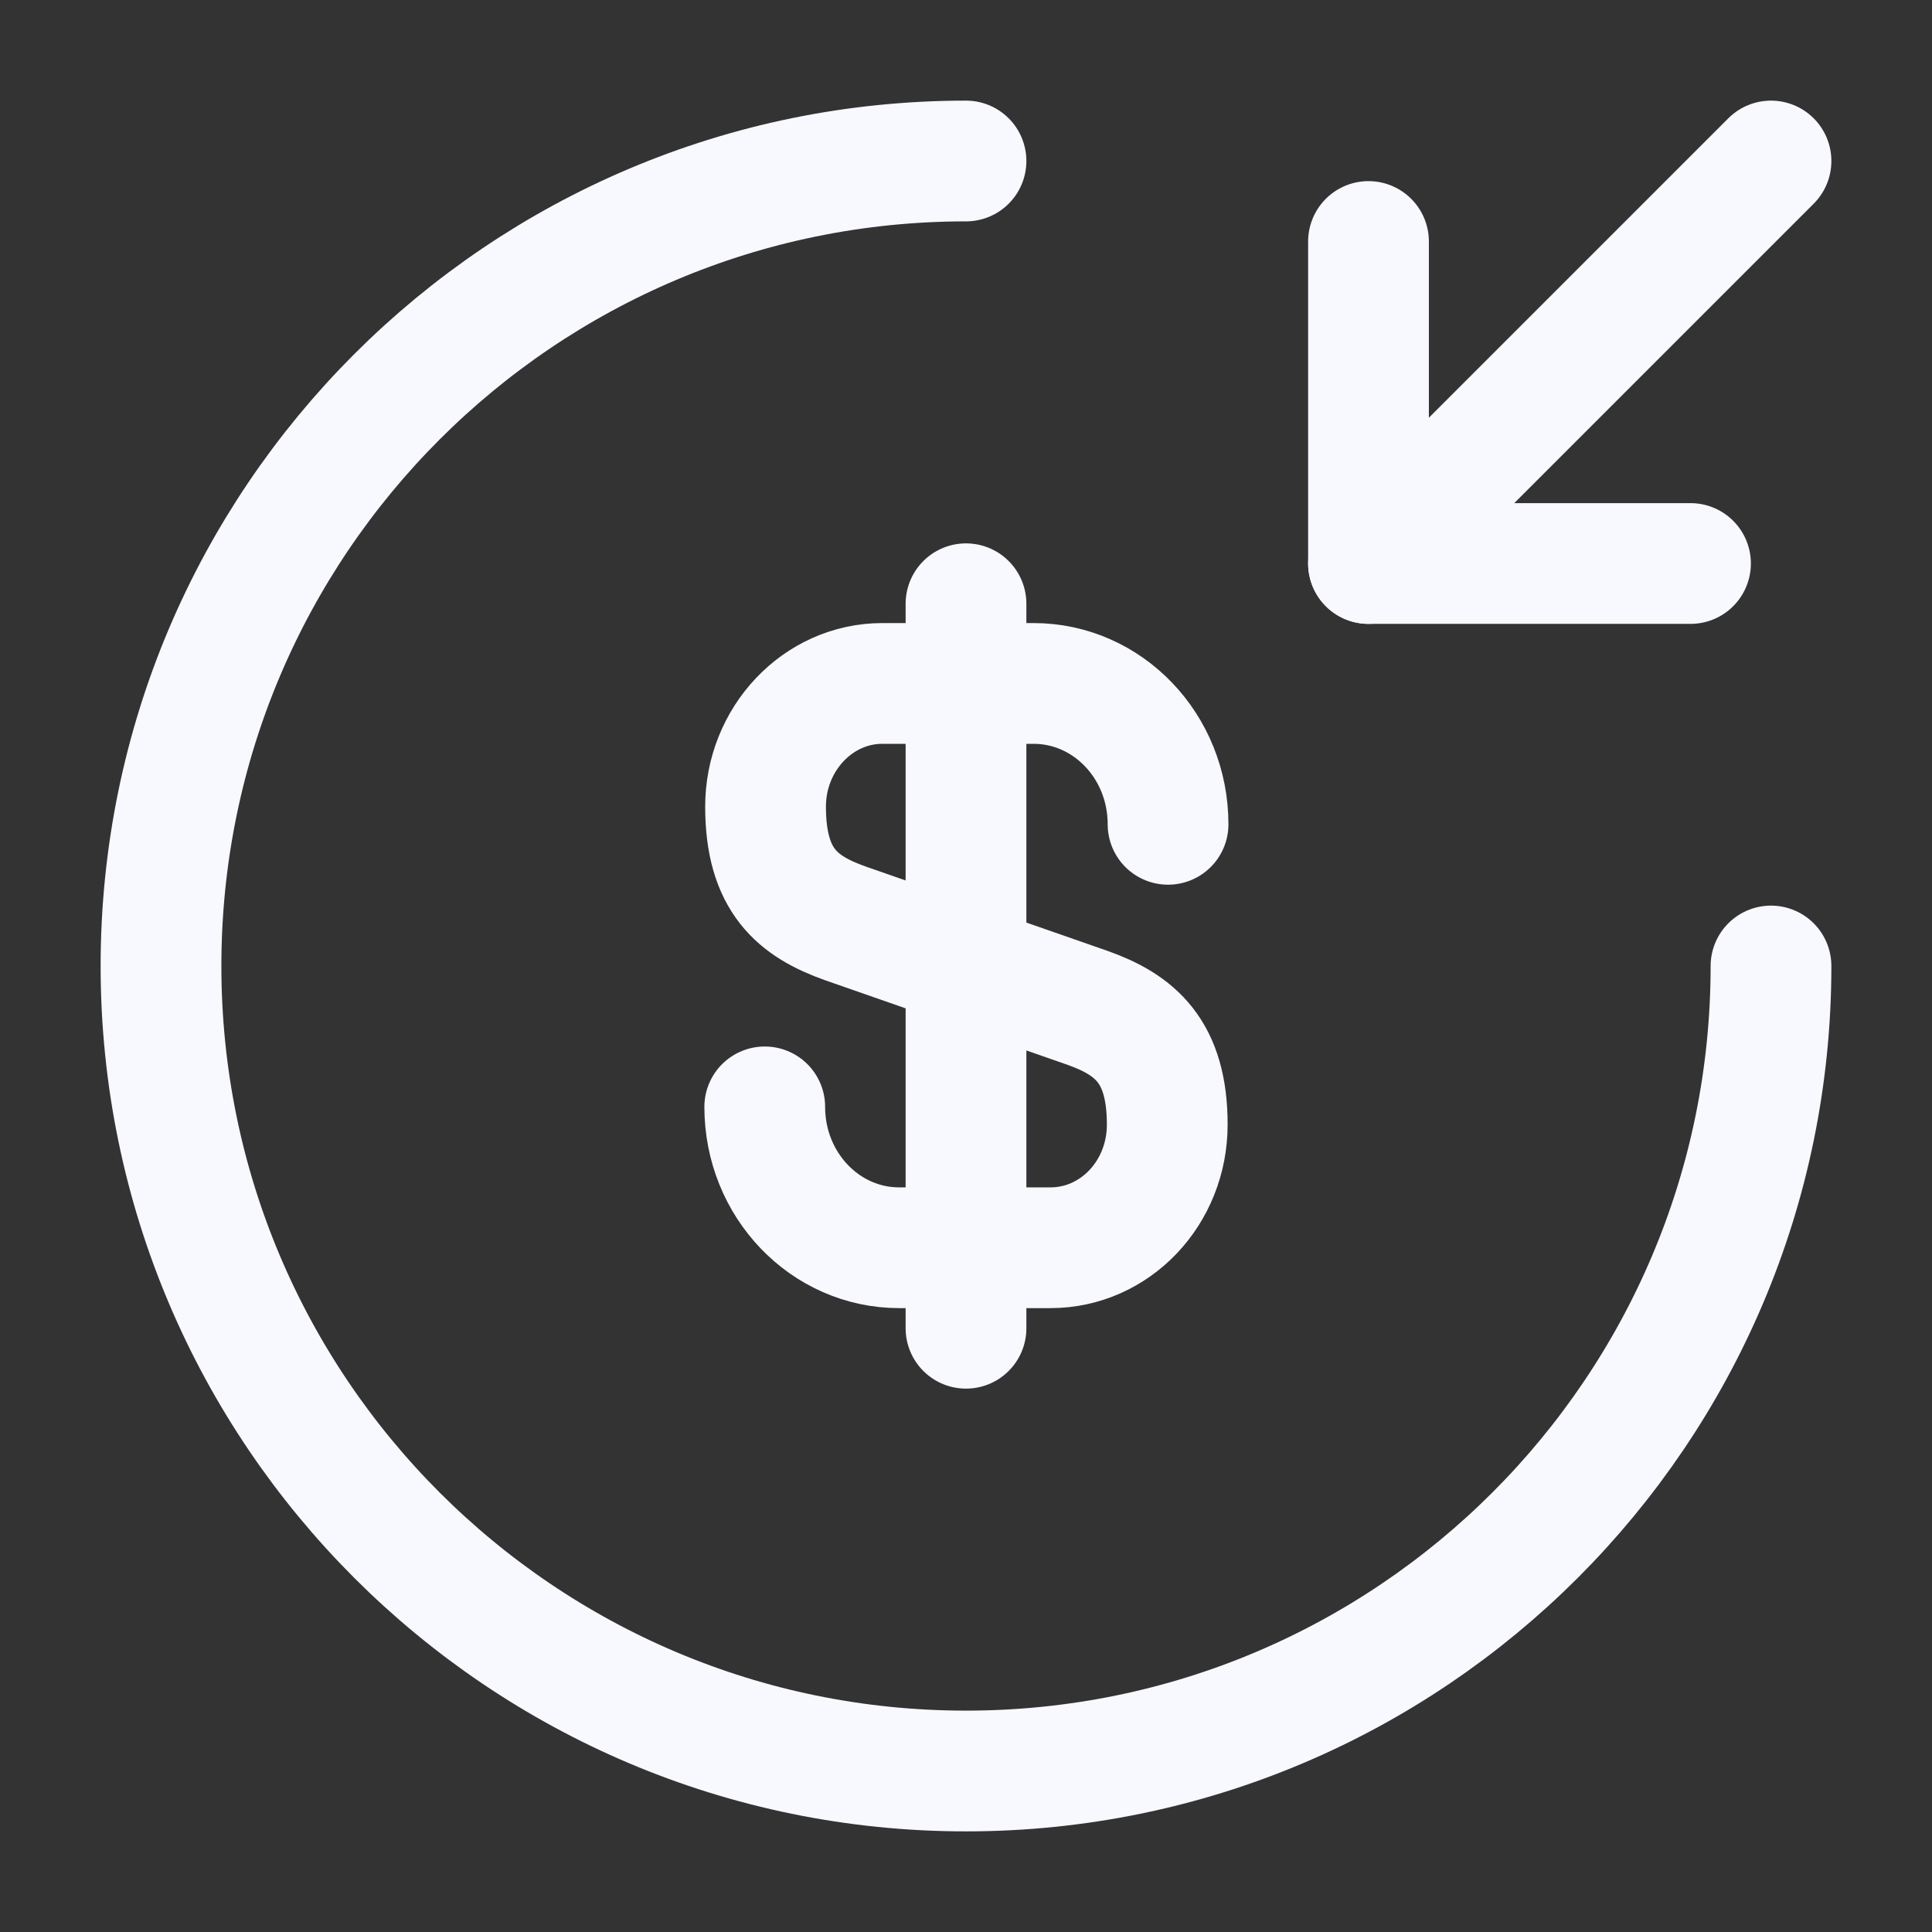 <svg width="24" height="24" viewBox="0 0 24 24" fill="none" xmlns="http://www.w3.org/2000/svg">
<rect x="0" y="0" width="24" height="24" fill="#333333" stroke="none"/>
<path d="M9.5 13.75C9.5 14.72 10.25 15.5 11.17 15.5H13.05C13.85 15.5 14.5 14.82 14.5 13.97C14.5 13.06 14.1 12.73 13.51 12.52L10.5 11.47C9.91 11.26 9.51 10.94 9.51 10.02C9.51 9.18 10.16 8.49 10.96 8.49H12.84C13.76 8.49 14.51 9.27 14.51 10.24" stroke="#F8F8FF" stroke-width="1.5" stroke-linecap="round" stroke-linejoin="round"/>
<path d="M12 7.5V16.5" stroke="#F8F8FF" stroke-width="1.5" stroke-linecap="round" stroke-linejoin="round"/>
<path d="M22 12C22 17.52 17.52 22 12 22C6.48 22 2 17.52 2 12C2 6.48 6.48 2 12 2" stroke="#F8F8FF" stroke-width="1.5" stroke-linecap="round" stroke-linejoin="round"/>
<path d="M17 3V7H21" stroke="#F8F8FF" stroke-width="1.5" stroke-linecap="round" stroke-linejoin="round"/>
<path d="M22 2L17 7" stroke="#F8F8FF" stroke-width="1.5" stroke-linecap="round" stroke-linejoin="round"/>
</svg>
